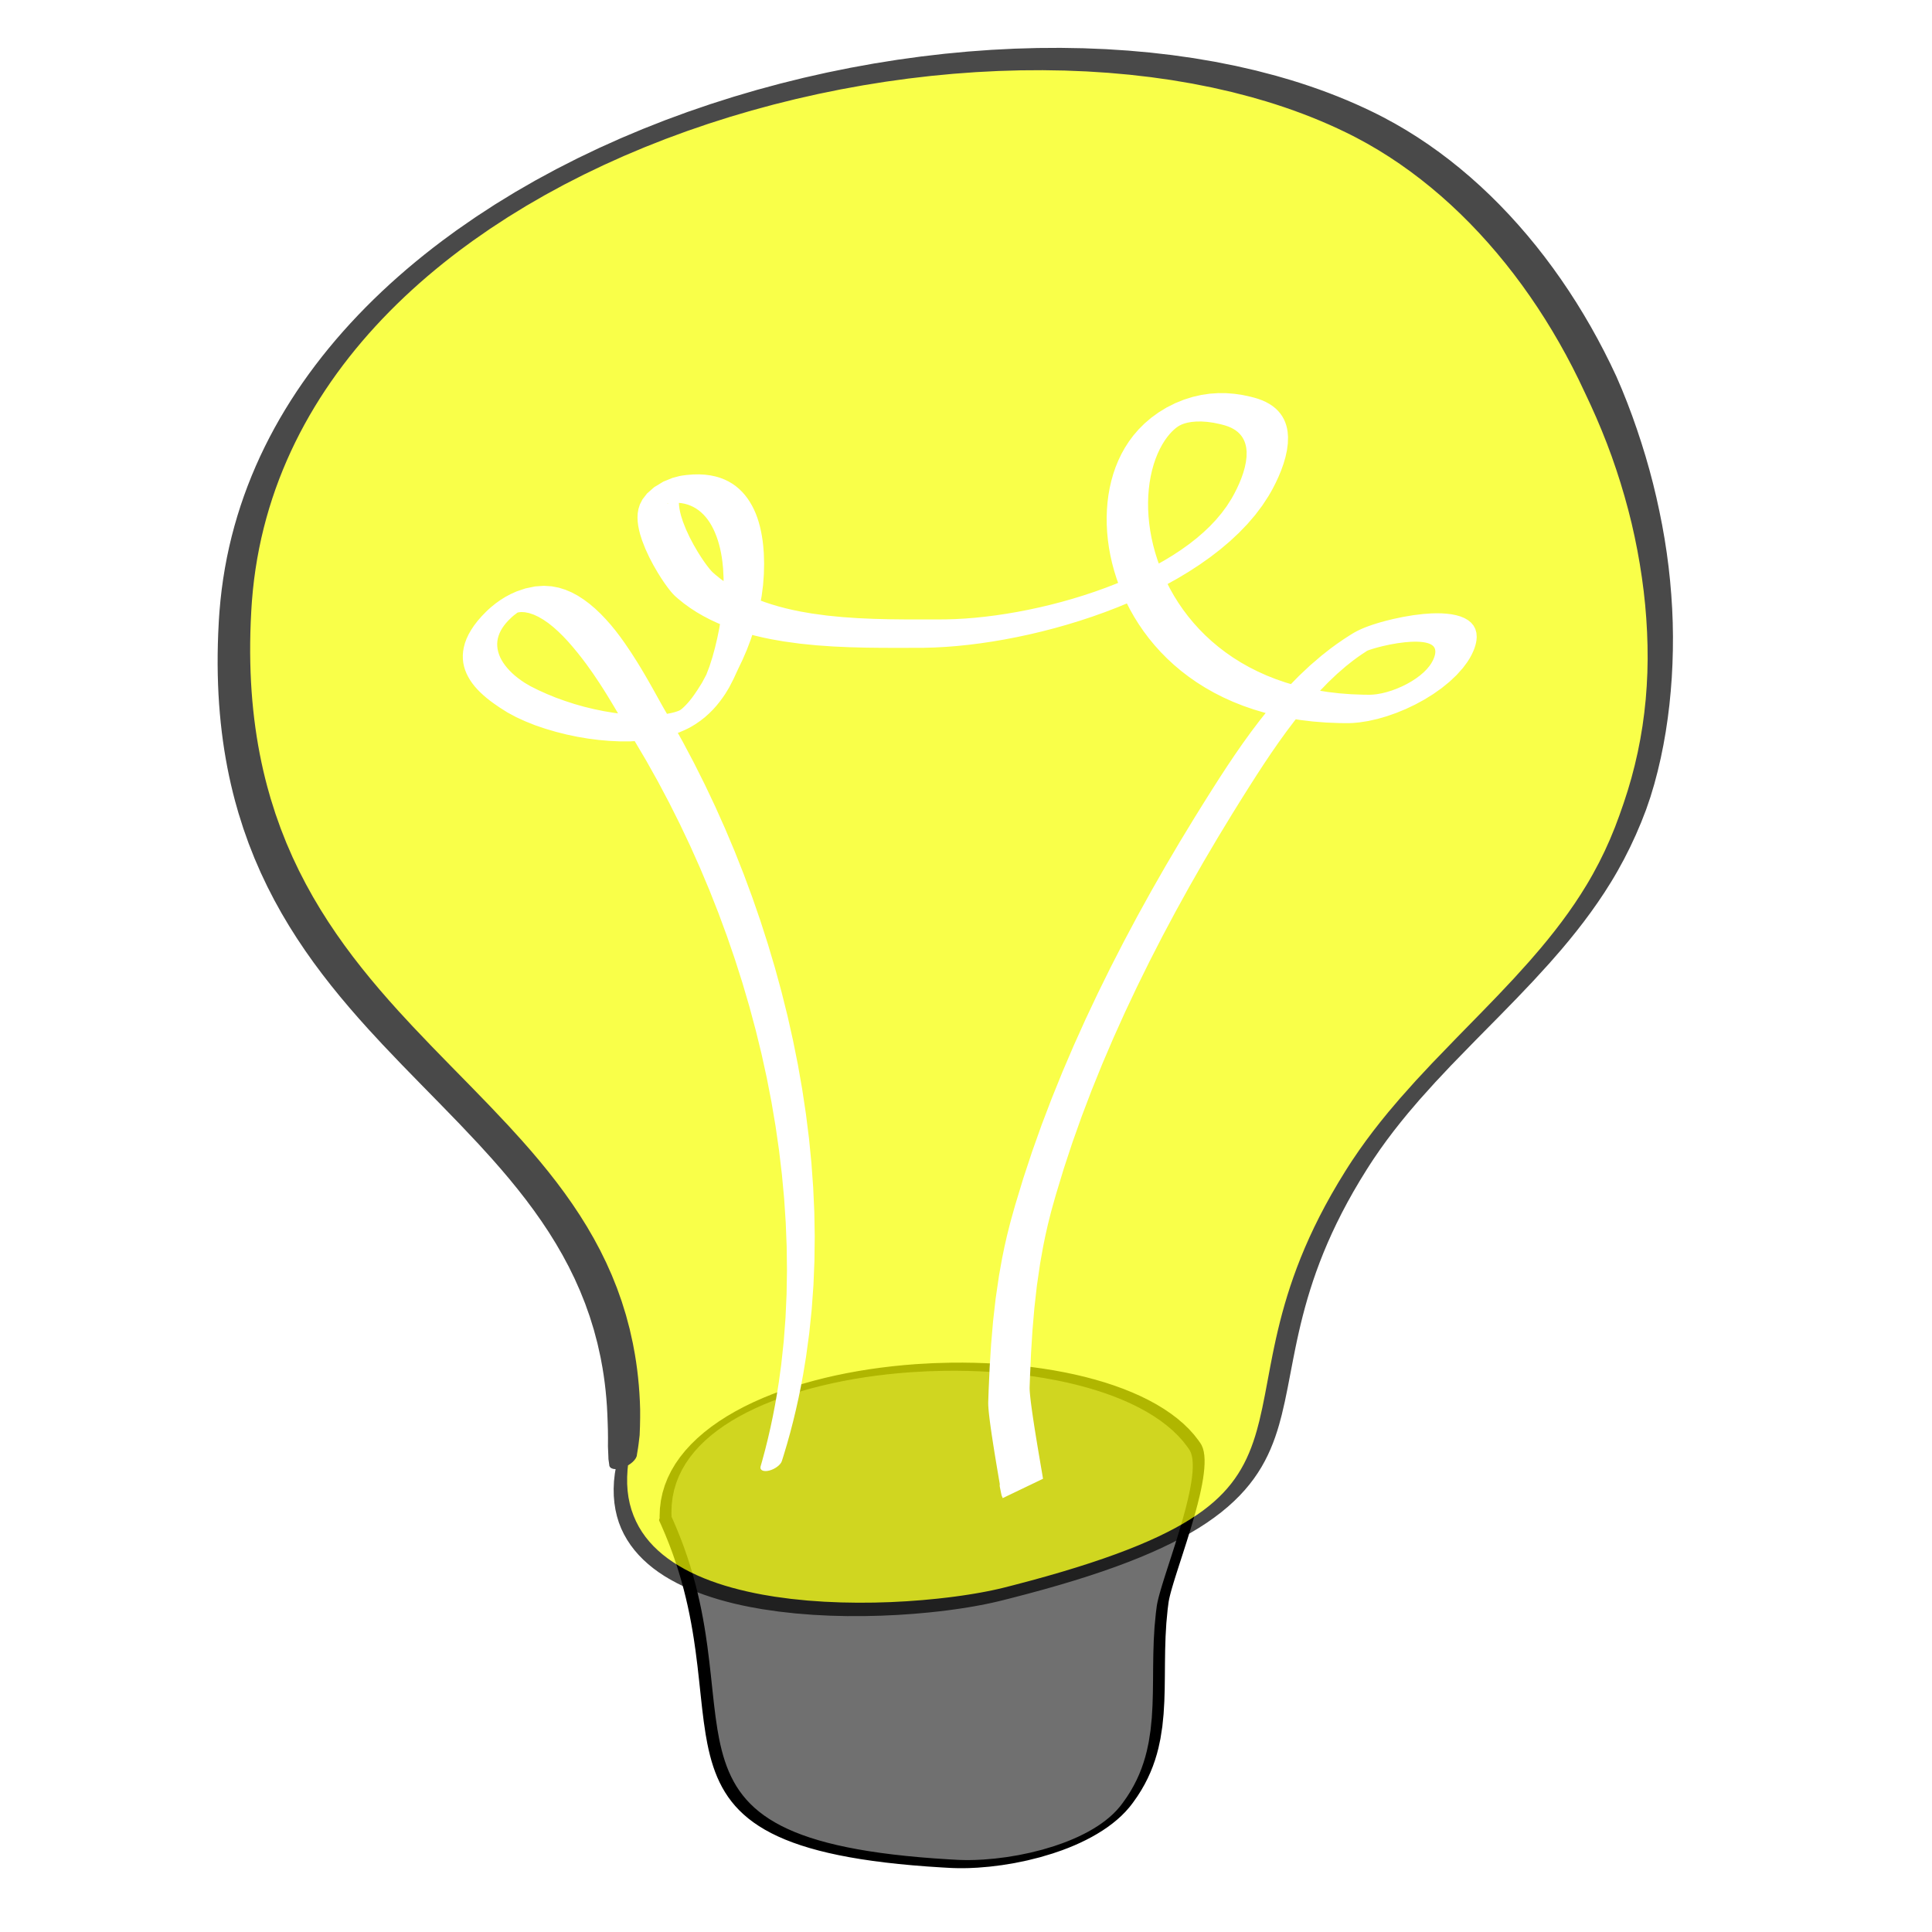 <?xml version="1.0" encoding="UTF-8"?>
<!DOCTYPE svg PUBLIC "-//W3C//DTD SVG 1.1//EN" "http://www.w3.org/Graphics/SVG/1.1/DTD/svg11.dtd">
<svg version="1.1" xmlns="http://www.w3.org/2000/svg" xmlns:xlink="http://www.w3.org/1999/xlink" x="0" y="0" width="300" height="300" viewBox="0, 0, 300, 300">
  <g id="Background">
    <rect x="0" y="0" width="300" height="300" fill="#FFFFFF"/>
  </g>
  <g id="sleeve">
    <g id="sle">
      <path d="M103.262,235.699 C117.898,267.587 95.728,286.626 148.043,289.418 C156.337,289.861 169.695,286.984 174.855,280.296 C182.178,270.805 178.904,260.716 180.534,249.129 C181.135,244.859 188.149,228.547 185.562,224.634 C172.433,204.783 102.169,208.899 103.355,235.784 z" fill="#535353" fill-opacity="0.83"/>
      <path d="M102.366,236.143 L102.702,236.888 L103.334,238.36 L103.915,239.811 L104.449,241.243 L104.938,242.657 L105.384,244.051 L105.791,245.426 L106.161,246.782 L106.496,248.119 L106.799,249.436 L107.072,250.734 L107.318,252.013 L107.54,253.272 L107.74,254.511 L108.004,256.335 L108.304,258.697 L108.56,260.98 L108.796,263.184 L109.029,265.309 L109.282,267.354 L109.574,269.318 L109.832,270.741 L110.027,271.664 L110.244,272.566 L110.484,273.448 L110.752,274.309 L111.049,275.149 L111.378,275.969 L111.742,276.767 L112.143,277.545 L112.584,278.301 L113.067,279.035 L113.596,279.748 L114.172,280.439 L114.798,281.108 L115.478,281.754 L116.212,282.379 L117.004,282.98 L117.857,283.559 L118.772,284.114 L119.753,284.647 L120.801,285.157 L121.918,285.643 L123.108,286.106 L124.373,286.545 L125.716,286.961 L127.138,287.354 L128.642,287.723 L130.23,288.068 L131.906,288.39 L133.671,288.688 L135.528,288.962 L137.48,289.213 L139.529,289.44 L141.678,289.643 L143.929,289.823 L146.284,289.978 L147.505,290.047 L147.505,290.047 C147.508,290.047 147.51,290.047 147.513,290.047 L147.513,290.047 L147.905,290.066 L148.728,290.088 L149.583,290.091 L150.461,290.074 L151.812,290.01 L153.676,289.853 L155.598,289.614 L157.555,289.292 L159.53,288.884 L161.503,288.39 L163.458,287.808 L164.913,287.308 L165.873,286.943 L166.808,286.557 L167.726,286.148 L168.625,285.713 L169.502,285.254 L170.354,284.768 L171.179,284.257 L171.973,283.72 L172.731,283.157 L173.452,282.569 L174.13,281.956 L174.761,281.319 L175.342,280.66 L175.624,280.309 L175.624,280.309 C175.63,280.301 175.636,280.294 175.642,280.286 L175.642,280.286 L175.977,279.841 L176.622,278.921 L177.213,277.99 L177.745,277.057 L178.222,276.123 L178.647,275.187 L179.022,274.249 L179.352,273.309 L179.639,272.366 L179.887,271.421 L180.19,270 L180.487,268.091 L180.681,266.161 L180.796,264.213 L180.855,262.245 L180.88,260.254 L180.896,258.238 L180.925,256.198 L180.989,254.13 L181.11,252.034 L181.312,249.908 L181.45,248.837 L181.449,248.848 L181.481,248.639 L181.571,248.185 L181.693,247.668 L181.846,247.087 L182.027,246.449 L182.233,245.758 L182.46,245.019 L182.707,244.238 L182.969,243.419 L183.245,242.566 L183.675,241.234 L184.267,239.385 L184.857,237.483 L185.423,235.565 L185.94,233.667 L186.282,232.275 L186.483,231.371 L186.658,230.493 L186.805,229.643 L186.92,228.827 L187.001,228.048 L187.044,227.311 L187.047,226.619 L187.005,225.977 L186.915,225.388 L186.773,224.857 L186.574,224.387 L186.445,224.167 L186.445,224.167 C186.442,224.162 186.439,224.157 186.436,224.153 L186.436,224.153 L186.118,223.692 L185.412,222.785 L184.624,221.91 L183.758,221.072 L182.818,220.27 L181.808,219.504 L180.73,218.774 L179.587,218.079 L178.383,217.421 L177.119,216.798 L175.8,216.21 L174.428,215.658 L173.006,215.142 L171.537,214.66 L170.024,214.214 L168.47,213.803 L166.878,213.427 L165.25,213.086 L163.59,212.78 L161.901,212.509 L160.185,212.273 L158.446,212.072 L156.686,211.905 L154.908,211.774 L153.115,211.677 L151.31,211.615 L149.496,211.587 L147.676,211.595 L144.944,211.67 L142.21,211.824 L140.388,211.971 L138.578,212.152 L136.779,212.368 L134.993,212.618 L133.224,212.904 L131.473,213.225 L129.744,213.58 L128.039,213.972 L126.361,214.398 L124.713,214.861 L123.097,215.36 L121.515,215.895 L119.971,216.466 L118.468,217.075 L117.007,217.722 L115.593,218.406 L114.229,219.129 L112.917,219.891 L111.663,220.691 L110.471,221.529 L109.345,222.405 L108.289,223.318 L107.31,224.267 L106.41,225.25 L105.595,226.265 L104.866,227.312 L104.228,228.39 L103.683,229.498 L103.233,230.635 L102.879,231.802 L102.625,232.998 L102.472,234.224 L102.422,235.479 L102.436,236.125 L104.19,235.257 L104.097,235.173 L104.097,235.173 C103.886,234.981 103.341,235.061 102.879,235.352 C102.418,235.643 102.215,236.034 102.427,236.225 L102.52,236.31 L102.52,236.31 C102.671,236.447 103.004,236.449 103.367,236.313 C103.874,236.125 104.28,235.735 104.273,235.442 L104.273,235.442 L104.258,234.836 L104.303,233.638 L104.446,232.477 L104.681,231.353 L105.007,230.266 L105.418,229.217 L105.911,228.206 L106.483,227.231 L107.13,226.294 L107.848,225.391 L108.636,224.524 L109.492,223.689 L110.413,222.886 L111.4,222.113 L112.449,221.371 L113.562,220.657 L114.735,219.972 L115.967,219.317 L117.255,218.69 L118.598,218.094 L119.993,217.527 L121.435,216.992 L122.923,216.487 L124.453,216.014 L126.022,215.573 L127.626,215.164 L129.263,214.787 L130.929,214.444 L132.62,214.133 L134.335,213.856 L136.069,213.612 L137.819,213.402 L139.583,213.225 L141.352,213.082 L144.025,212.931 L146.709,212.855 L148.493,212.848 L150.272,212.874 L152.043,212.935 L153.803,213.03 L155.549,213.159 L157.277,213.322 L158.986,213.519 L160.671,213.751 L162.331,214.017 L163.961,214.317 L165.559,214.651 L167.122,215.02 L168.647,215.423 L170.131,215.86 L171.572,216.332 L172.965,216.837 L174.309,217.377 L175.6,217.951 L176.835,218.56 L178.011,219.202 L179.127,219.879 L180.177,220.589 L181.161,221.334 L182.075,222.113 L182.915,222.925 L183.68,223.771 L184.369,224.655 L184.687,225.116 L184.678,225.102 L184.778,225.266 L184.955,225.67 L185.085,226.145 L185.169,226.685 L185.21,227.286 L185.209,227.942 L185.168,228.649 L185.09,229.401 L184.978,230.194 L184.835,231.023 L184.664,231.884 L184.467,232.77 L184.131,234.14 L183.619,236.02 L183.057,237.925 L182.47,239.818 L181.879,241.665 L181.448,242.997 L181.172,243.852 L180.908,244.675 L180.66,245.463 L180.43,246.21 L180.221,246.913 L180.035,247.568 L179.877,248.17 L179.748,248.718 L179.653,249.201 L179.62,249.41 L179.62,249.41 C179.62,249.413 179.619,249.417 179.619,249.42 L179.619,249.42 L179.479,250.514 L179.274,252.665 L179.152,254.779 L179.088,256.857 L179.059,258.902 L179.044,260.914 L179.018,262.894 L178.96,264.844 L178.848,266.764 L178.658,268.654 L178.37,270.52 L178.075,271.902 L177.837,272.813 L177.563,273.716 L177.25,274.613 L176.895,275.503 L176.496,276.385 L176.051,277.261 L175.557,278.131 L175.011,278.994 L174.405,279.86 L174.069,280.306 L174.087,280.283 L173.873,280.553 L173.393,281.103 L172.875,281.632 L172.319,282.14 L171.726,282.628 L171.098,283.098 L170.435,283.551 L169.739,283.985 L169.011,284.402 L168.253,284.802 L167.466,285.184 L166.654,285.548 L165.818,285.894 L164.973,286.217 L163.663,286.671 L161.853,287.213 L160.008,287.678 L158.149,288.064 L156.297,288.371 L154.472,288.6 L152.69,288.751 L151.396,288.813 L150.563,288.83 L149.754,288.828 L148.965,288.807 L148.572,288.788 L148.581,288.789 L147.376,288.721 L145.043,288.567 L142.815,288.39 L140.691,288.189 L138.667,287.965 L136.741,287.718 L134.911,287.448 L133.175,287.155 L131.528,286.839 L129.97,286.501 L128.497,286.14 L127.106,285.757 L125.795,285.351 L124.562,284.923 L123.403,284.473 L122.316,284.001 L121.299,283.507 L120.348,282.991 L119.461,282.454 L118.635,281.895 L117.868,281.313 L117.158,280.711 L116.5,280.086 L115.893,279.439 L115.335,278.771 L114.822,278.081 L114.352,277.369 L113.924,276.634 L113.533,275.878 L113.178,275.1 L112.856,274.3 L112.565,273.478 L112.303,272.633 L112.066,271.767 L111.852,270.879 L111.66,269.97 L111.405,268.565 L111.115,266.613 L110.863,264.576 L110.629,262.453 L110.394,260.246 L110.136,257.955 L109.836,255.583 L109.57,253.751 L109.369,252.504 L109.145,251.236 L108.897,249.949 L108.622,248.642 L108.317,247.314 L107.979,245.968 L107.606,244.601 L107.196,243.216 L106.746,241.811 L106.253,240.386 L105.715,238.943 L105.129,237.48 L104.494,236 L104.158,235.255 C104.158,235.255 104.158,235.255 104.158,235.255 C104.046,235.008 103.554,235.006 103.059,235.251 C102.565,235.496 102.254,235.896 102.366,236.143 L102.366,236.143" fill="#000000"/>
    </g>
  </g>
  <g id="bulb" opacity="0.815">
    <g id="bu" opacity="0.874">
      <path d="M96.751,226.65 C91.398,253.479 139.316,251.635 155.691,247.532 C215.43,232.56 186.211,219.449 211.135,180.835 C221.758,164.377 238.926,153.112 248.75,136.371 C270.931,98.569 249.998,38.478 211.787,19.325 C156.066,-8.604 41.207,22.47 36.542,94.958 C31.927,166.664 100.262,167.685 96.769,225.735 z" fill="#F7FF00"/>
      <path d="M95.831,226.923 L95.693,227.553 L95.475,228.798 L95.34,230.007 L95.289,231.172 L95.311,232.298 L95.405,233.385 L95.569,234.433 L95.8,235.442 L96.096,236.414 L96.461,237.347 L96.89,238.241 L97.378,239.099 L97.923,239.921 L98.523,240.708 L99.176,241.46 L99.88,242.179 L100.633,242.864 L101.432,243.517 L102.277,244.137 L103.166,244.725 L104.097,245.28 L105.068,245.806 L106.074,246.302 L107.115,246.768 L108.189,247.207 L109.294,247.618 L110.427,248.001 L111.587,248.359 L112.772,248.69 L113.979,248.996 L115.21,249.276 L116.459,249.532 L118.359,249.871 L120.942,250.246 L123.57,250.537 L126.223,250.748 L128.886,250.884 L131.545,250.948 L134.182,250.946 L136.783,250.885 L139.333,250.768 L141.815,250.6 L144.216,250.386 L145.961,250.197 L147.094,250.058 L148.192,249.911 L149.26,249.755 L150.296,249.592 L151.299,249.421 L152.267,249.243 L153.198,249.059 L154.091,248.869 L154.945,248.672 L155.37,248.569 L155.37,248.569 C155.377,248.567 155.384,248.566 155.39,248.564 L155.39,248.564 L156.773,248.217 L159.465,247.518 L162.043,246.817 L164.502,246.116 L166.847,245.414 L169.081,244.709 L171.208,243.999 L173.232,243.285 L175.155,242.566 L176.983,241.84 L178.719,241.106 L180.365,240.363 L181.926,239.61 L183.404,238.845 L184.802,238.068 L186.123,237.277 L187.367,236.473 L188.535,235.654 L189.629,234.823 L190.65,233.978 L191.598,233.121 L192.475,232.255 L193.283,231.379 L194.024,230.495 L194.702,229.603 L195.32,228.705 L195.883,227.799 L196.394,226.885 L196.859,225.963 L197.281,225.032 L197.665,224.09 L198.016,223.137 L198.336,222.172 L198.63,221.193 L199.028,219.703 L199.503,217.656 L199.94,215.534 L200.364,213.335 L200.803,211.054 L201.157,209.285 L201.41,208.079 L201.683,206.847 L201.977,205.59 L202.296,204.309 L202.643,203 L203.021,201.666 L203.434,200.304 L203.884,198.913 L204.375,197.494 L204.911,196.045 L205.493,194.567 L206.126,193.058 L206.813,191.517 L207.557,189.944 L208.361,188.339 L209.229,186.7 L210.163,185.027 L211.167,183.319 L212.245,181.575 L212.808,180.697 L212.797,180.714 L213.301,179.947 L214.319,178.461 L215.365,177.012 L216.442,175.587 L217.549,174.184 L218.682,172.801 L220.435,170.752 L222.845,168.074 L225.317,165.443 L229.126,161.531 L232.978,157.626 L235.546,154.991 L238.089,152.316 L240.586,149.584 L242.419,147.482 L243.618,146.051 L244.785,144.606 L245.924,143.136 L247.033,141.641 L248.109,140.118 L249.149,138.567 L250.148,136.985 L250.639,136.171 L250.639,136.171 C250.643,136.163 250.648,136.155 250.653,136.147 L250.653,136.147 L251.17,135.257 L252.179,133.414 L253.129,131.532 L254.016,129.622 L254.841,127.687 L255.603,125.728 L256.279,123.752 L256.876,121.76 L257.406,119.75 L257.88,117.722 L258.295,115.677 L258.657,113.616 L258.965,111.539 L259.225,109.447 L259.43,107.343 L259.591,105.225 L259.7,103.097 L259.761,100.958 L259.776,98.811 L259.74,96.657 L259.653,94.499 L259.514,92.338 L259.33,90.174 L259.096,88.01 L258.812,85.847 L258.48,83.688 L258.099,81.532 L257.67,79.383 L257.202,77.237 L256.688,75.1 L256.128,72.973 L255.522,70.857 L254.872,68.753 L254.182,66.662 L253.452,64.585 L252.678,62.525 L251.861,60.484 L250.996,58.466 L250.057,56.485 L249.077,54.528 L248.057,52.595 L246.998,50.688 L245.899,48.809 L244.763,46.958 L243.588,45.138 L242.376,43.349 L241.128,41.594 L239.843,39.873 L238.523,38.188 L237.168,36.541 L235.778,34.933 L234.354,33.365 L232.897,31.838 L231.407,30.355 L229.884,28.916 L228.33,27.524 L226.744,26.179 L225.128,24.882 L223.481,23.637 L221.804,22.443 L220.097,21.302 L218.362,20.216 L216.597,19.186 L214.805,18.214 L213.891,17.746 L213.891,17.746 C213.886,17.744 213.882,17.742 213.878,17.74 L213.878,17.74 L213.223,17.415 L211.881,16.775 L210.514,16.155 L209.126,15.556 L207.717,14.979 L206.289,14.424 L204.841,13.891 L203.375,13.379 L201.89,12.888 L200.387,12.419 L198.106,11.757 L195.005,10.948 L191.836,10.223 L188.608,9.583 L185.325,9.026 L181.991,8.553 L178.609,8.164 L175.184,7.857 L171.719,7.633 L168.218,7.492 L164.684,7.432 L161.123,7.454 L157.536,7.557 L153.928,7.741 L150.304,8.005 L146.665,8.35 L143.017,8.775 L139.363,9.279 L135.706,9.863 L132.051,10.526 L128.401,11.268 L124.759,12.088 L121.13,12.988 L117.518,13.965 L113.926,15.021 L110.357,16.155 L106.816,17.366 L103.307,18.656 L99.834,20.023 L96.4,21.467 L93.011,22.988 L89.669,24.587 L86.38,26.262 L83.148,28.012 L79.978,29.839 L76.874,31.741 L73.842,33.717 L70.885,35.767 L68.706,37.363 L67.275,38.453 L65.88,39.551 L64.508,40.666 L63.159,41.798 L61.834,42.948 L60.533,44.115 L59.256,45.3 L58.005,46.501 L56.78,47.719 L55.581,48.954 L54.409,50.205 L53.264,51.473 L52.148,52.757 L51.06,54.056 L50,55.373 L48.971,56.705 L47.97,58.053 L47.001,59.416 L46.062,60.795 L45.155,62.19 L44.279,63.6 L43.435,65.026 L42.624,66.466 L41.846,67.922 L41.101,69.393 L40.39,70.879 L39.714,72.38 L39.072,73.897 L38.465,75.428 L37.894,76.974 L37.359,78.534 L36.86,80.11 L36.398,81.701 L35.973,83.305 L35.586,84.925 L35.237,86.56 L34.927,88.209 L34.656,89.872 L34.424,91.55 L34.232,93.243 L34.08,94.95 L34.019,95.814 L34.019,95.814 C34.018,95.818 34.018,95.821 34.018,95.824 L34.018,95.824 L33.967,96.661 L33.885,98.326 L33.829,99.969 L33.799,101.587 L33.794,103.181 L33.814,104.75 L33.859,106.295 L33.928,107.817 L34.021,109.316 L34.138,110.792 L34.277,112.245 L34.439,113.676 L34.623,115.085 L34.829,116.473 L35.057,117.84 L35.305,119.186 L35.573,120.512 L35.862,121.818 L36.17,123.104 L36.498,124.371 L37.024,126.233 L37.789,128.652 L38.623,131.004 L39.524,133.288 L40.488,135.507 L41.511,137.664 L42.589,139.762 L43.72,141.804 L44.9,143.792 L46.126,145.73 L47.394,147.62 L48.7,149.466 L50.042,151.27 L51.416,153.035 L52.819,154.764 L54.246,156.46 L55.695,158.126 L57.163,159.765 L59.39,162.177 L62.394,165.327 L65.412,168.423 L68.415,171.486 L71.378,174.54 L74.274,177.608 L76.384,179.931 L77.755,181.494 L79.097,183.076 L80.403,184.678 L81.672,186.301 L82.899,187.95 L84.082,189.627 L85.218,191.335 L86.302,193.077 L87.333,194.856 L88.307,196.675 L89.22,198.536 L90.069,200.443 L90.853,202.399 L91.566,204.406 L92.206,206.468 L92.77,208.587 L93.255,210.767 L93.563,212.439 L93.742,213.573 L93.901,214.728 L94.037,215.9 L94.15,217.09 L94.241,218.297 L94.308,219.523 L94.354,220.767 L94.394,222.023 L94.41,223.298 L94.401,224.594 L94.456,225.879 L94.479,226.524 L94.479,226.524 C94.479,226.534 94.478,226.544 94.478,226.554 L94.478,226.554 L94.599,227.419 L94.599,227.419 C94.585,228.115 95.537,228.336 96.725,227.912 C97.914,227.488 98.888,226.579 98.902,225.882 L99.06,224.917 L99.059,224.946 L99.158,224.236 L99.324,222.841 L99.375,221.498 L99.401,220.175 L99.401,218.871 L99.358,217.593 L99.288,216.335 L99.195,215.096 L99.078,213.876 L98.938,212.672 L98.775,211.487 L98.589,210.316 L98.27,208.592 L97.772,206.355 L97.192,204.182 L96.535,202.068 L95.803,200.011 L95,198.008 L94.129,196.057 L93.195,194.154 L92.199,192.296 L91.147,190.481 L90.041,188.706 L88.884,186.967 L87.681,185.262 L86.434,183.587 L85.147,181.941 L83.824,180.319 L82.467,178.719 L81.079,177.137 L78.95,174.794 L76.04,171.712 L73.072,168.652 L70.071,165.592 L67.065,162.508 L64.078,159.375 L61.865,156.979 L60.411,155.355 L58.976,153.706 L57.565,152.03 L56.18,150.323 L54.824,148.582 L53.501,146.804 L52.214,144.986 L50.966,143.126 L49.76,141.221 L48.599,139.267 L47.488,137.261 L46.428,135.202 L45.423,133.085 L44.477,130.907 L43.593,128.667 L42.773,126.36 L42.02,123.981 L41.503,122.149 L41.181,120.907 L40.878,119.645 L40.595,118.364 L40.331,117.063 L40.087,115.743 L39.864,114.401 L39.662,113.039 L39.481,111.656 L39.321,110.251 L39.184,108.824 L39.07,107.375 L38.978,105.903 L38.91,104.408 L38.866,102.89 L38.845,101.348 L38.85,99.782 L38.879,98.191 L38.934,96.575 L39.016,94.93 L39.066,94.092 L39.066,94.102 L39.124,93.271 L39.271,91.611 L39.457,89.966 L39.682,88.338 L39.944,86.726 L40.244,85.13 L40.58,83.55 L40.953,81.987 L41.362,80.44 L41.805,78.91 L42.284,77.396 L42.796,75.898 L43.343,74.417 L43.922,72.953 L44.534,71.506 L45.177,70.076 L45.852,68.662 L46.558,67.265 L47.295,65.886 L48.061,64.523 L48.856,63.178 L49.68,61.849 L50.532,60.537 L51.412,59.243 L52.319,57.966 L53.253,56.706 L54.213,55.462 L55.198,54.236 L56.208,53.027 L57.243,51.835 L58.303,50.66 L59.386,49.502 L60.492,48.362 L61.621,47.237 L62.773,46.13 L63.946,45.04 L65.141,43.967 L66.357,42.91 L67.595,41.87 L68.852,40.846 L70.129,39.84 L71.412,38.86 L73.377,37.417 L76.085,35.535 L78.864,33.719 L81.713,31.969 L84.628,30.284 L87.607,28.666 L90.646,27.115 L93.743,25.631 L96.893,24.213 L100.093,22.864 L103.34,21.583 L106.63,20.372 L109.959,19.23 L113.323,18.159 L116.719,17.159 L120.143,16.23 L123.59,15.374 L127.057,14.591 L130.539,13.881 L134.033,13.246 L137.535,12.685 L141.04,12.2 L144.545,11.79 L148.045,11.457 L151.536,11.201 L155.015,11.022 L158.477,10.921 L161.919,10.899 L165.336,10.955 L168.724,11.091 L172.08,11.306 L175.399,11.602 L178.678,11.978 L181.912,12.435 L185.098,12.974 L188.232,13.595 L191.309,14.297 L194.331,15.085 L196.558,15.73 L198.018,16.185 L199.46,16.661 L200.885,17.159 L202.292,17.677 L203.68,18.216 L205.049,18.776 L206.398,19.357 L207.727,19.96 L209.04,20.586 L209.697,20.911 L209.684,20.905 L210.554,21.349 L212.293,22.291 L214.007,23.291 L215.696,24.347 L217.36,25.458 L218.998,26.623 L220.608,27.84 L222.19,29.108 L223.744,30.425 L225.268,31.79 L226.763,33.202 L228.227,34.658 L229.659,36.158 L231.059,37.7 L232.427,39.282 L233.762,40.904 L235.063,42.563 L236.329,44.258 L237.56,45.989 L238.755,47.752 L239.914,49.547 L241.035,51.372 L242.119,53.227 L243.165,55.108 L244.172,57.016 L245.139,58.948 L246.067,60.903 L246.986,62.863 L247.871,64.841 L248.714,66.838 L249.514,68.852 L250.27,70.883 L250.976,72.931 L251.639,74.993 L252.256,77.066 L252.828,79.149 L253.353,81.241 L253.824,83.343 L254.248,85.451 L254.624,87.564 L254.952,89.679 L255.231,91.795 L255.46,93.911 L255.633,96.027 L255.756,98.14 L255.827,100.248 L255.845,102.351 L255.803,104.448 L255.701,106.538 L255.544,108.617 L255.323,110.687 L255.045,112.744 L254.704,114.786 L254.305,116.812 L253.844,118.819 L253.327,120.806 L252.751,122.769 L252.123,124.707 L251.456,126.615 L250.755,128.49 L249.996,130.337 L249.177,132.154 L248.298,133.94 L247.353,135.705 L246.846,136.595 L246.86,136.571 L246.419,137.319 L245.494,138.813 L244.53,140.28 L243.529,141.722 L242.493,143.14 L241.423,144.538 L240.324,145.917 L239.203,147.272 L237.469,149.284 L235.07,151.939 L232.598,154.565 L230.071,157.178 L226.22,161.114 L222.375,165.097 L219.84,167.813 L217.366,170.584 L215.561,172.709 L214.384,174.157 L213.233,175.628 L212.111,177.124 L211.022,178.647 L209.974,180.188 L209.473,180.956 L209.473,180.956 C209.469,180.962 209.466,180.968 209.462,180.973 L209.462,180.973 L208.876,181.896 L207.772,183.699 L206.744,185.464 L205.788,187.192 L204.9,188.884 L204.079,190.541 L203.32,192.162 L202.619,193.75 L201.975,195.303 L201.383,196.823 L200.84,198.31 L200.343,199.765 L199.888,201.188 L199.473,202.58 L199.093,203.943 L198.745,205.275 L198.427,206.578 L198.134,207.852 L197.864,209.099 L197.612,210.319 L197.264,212.096 L196.836,214.374 L196.425,216.551 L196.006,218.631 L195.553,220.622 L195.176,222.06 L194.903,222.987 L194.608,223.892 L194.289,224.776 L193.943,225.638 L193.568,226.479 L193.162,227.299 L192.721,228.098 L192.245,228.878 L191.731,229.638 L191.176,230.38 L190.578,231.105 L189.934,231.816 L189.238,232.515 L188.488,233.204 L187.677,233.885 L186.801,234.562 L185.852,235.235 L184.827,235.908 L183.719,236.58 L182.523,237.252 L181.235,237.926 L179.851,238.602 L178.367,239.278 L176.78,239.956 L175.087,240.635 L173.286,241.316 L171.372,241.998 L169.344,242.682 L167.199,243.369 L164.933,244.059 L162.544,244.751 L160.029,245.445 L157.378,246.145 L155.993,246.499 L156.013,246.494 L155.658,246.582 L154.887,246.763 L154.069,246.942 L153.205,247.117 L152.299,247.288 L151.353,247.454 L150.369,247.613 L149.351,247.767 L148.299,247.912 L147.222,248.05 L145.55,248.24 L143.223,248.462 L140.81,248.641 L138.327,248.772 L135.79,248.849 L133.216,248.868 L130.619,248.825 L128.013,248.715 L125.416,248.534 L122.844,248.275 L120.307,247.934 L118.439,247.621 L117.218,247.384 L116.016,247.124 L114.832,246.843 L113.67,246.537 L112.534,246.207 L111.423,245.85 L110.342,245.468 L109.29,245.059 L108.271,244.623 L107.285,244.159 L106.336,243.667 L105.425,243.145 L104.552,242.595 L103.718,242.017 L102.927,241.407 L102.182,240.767 L101.483,240.094 L100.834,239.389 L100.235,238.65 L99.689,237.878 L99.197,237.072 L98.761,236.23 L98.381,235.355 L98.055,234.445 L97.791,233.498 L97.59,232.512 L97.454,231.489 L97.385,230.426 L97.385,229.323 L97.448,228.181 L97.577,226.995 L97.671,226.378 C97.671,226.378 97.671,226.378 97.671,226.378 C97.73,226.06 97.365,225.926 96.857,226.076 C96.349,226.227 95.89,226.606 95.831,226.923 L95.831,226.923" fill="#000000"/>
    </g>
  </g>
  <g id="filament">
    <path d="M121.411,226.86 L121.683,225.993 L122.208,224.237 L122.703,222.465 L123.165,220.682 L123.596,218.889 L123.997,217.085 L124.368,215.272 L124.708,213.449 L125.16,210.703 L125.66,207.011 L126.043,203.289 L126.312,199.542 L126.465,195.776 L126.51,191.992 L126.445,188.195 L126.271,184.39 L125.996,180.579 L125.619,176.766 L125.141,172.956 L124.568,169.151 L123.902,165.355 L123.144,161.571 L122.298,157.803 L121.364,154.055 L120.347,150.33 L119.248,146.633 L118.07,142.966 L116.814,139.334 L115.482,135.739 L114.077,132.187 L112.6,128.681 L111.055,125.224 L109.442,121.82 L107.764,118.473 L106.023,115.187 L104.221,111.965 L103.295,110.376 L103.295,110.376 C103.294,110.375 103.294,110.375 103.294,110.375 L103.294,110.375 L103.144,110.117 L102.819,109.547 L102.457,108.899 L102.057,108.179 L101.622,107.396 L101.153,106.559 L100.651,105.676 L100.118,104.756 L99.554,103.806 L98.961,102.835 L98.022,101.36 L97.022,99.88 L96.32,98.901 L95.594,97.946 L94.838,97.021 L94.051,96.135 L93.241,95.291 L92.407,94.499 L91.542,93.768 L90.653,93.102 L89.739,92.509 L88.79,91.998 L87.802,91.577 L86.766,91.253 L85.659,91.041 L84.449,90.964 L83.096,91.058 L81.569,91.376 L80.227,91.831 L79.28,92.254 L78.452,92.701 L77.665,93.195 L76.925,93.727 L76.238,94.287 L75.864,94.619 L75.864,94.619 C75.834,94.646 75.804,94.673 75.775,94.699 L75.775,94.699 L75.48,94.984 L74.814,95.667 L74.184,96.387 L73.632,97.103 L73.161,97.809 L72.764,98.504 L72.444,99.185 L72.199,99.851 L72.026,100.499 L71.914,101.131 L71.866,101.746 L71.874,102.345 L71.939,102.928 L72.057,103.494 L72.226,104.046 L72.442,104.582 L72.702,105.105 L73.003,105.615 L73.345,106.111 L73.725,106.595 L74.142,107.065 L74.594,107.524 L75.079,107.97 L75.59,108.407 L76.128,108.833 L76.695,109.248 L77.571,109.854 L78.808,110.637 L80.156,111.361 L81.599,112.019 L83.108,112.623 L84.683,113.156 L86.299,113.632 L87.944,114.048 L89.612,114.398 L91.287,114.683 L92.963,114.899 L94.627,115.046 L96.272,115.121 L97.896,115.116 L99.492,115.029 L100.702,114.903 L101.521,114.784 L102.309,114.641 L103.097,114.467 L103.89,114.259 L104.69,114.01 L105.499,113.712 L106.316,113.362 L106.814,113.122 L106.814,113.122 C106.882,113.089 106.949,113.055 107.015,113.019 L107.015,113.019 L107.24,112.897 L107.99,112.448 L108.773,111.907 L109.482,111.346 L110.123,110.771 L110.708,110.187 L111.242,109.591 L111.735,108.983 L112.196,108.362 L112.63,107.727 L113.216,106.763 L113.909,105.414 L114.568,103.985 L115.291,102.475 L115.971,100.902 L116.585,99.281 L117.123,97.624 L117.574,95.943 L117.958,94.244 L118.27,92.538 L118.489,90.842 L118.611,89.168 L118.65,87.52 L118.604,85.911 L118.51,84.727 L118.418,83.953 L118.303,83.201 L118.163,82.466 L117.999,81.75 L117.808,81.052 L117.592,80.376 L117.345,79.724 L117.068,79.096 L116.761,78.494 L116.425,77.919 L116.058,77.37 L115.659,76.852 L115.226,76.365 L114.758,75.91 L114.253,75.489 L113.708,75.105 L113.121,74.759 L112.491,74.454 L111.813,74.193 L111.085,73.98 L110.304,73.817 L109.468,73.708 L108.577,73.659 L107.629,73.673 L106.627,73.754 L106.038,73.83 L106.038,73.83 C105.966,73.839 105.893,73.851 105.82,73.864 L105.82,73.864 L105.52,73.919 L104.434,74.205 L103.014,74.781 L101.586,75.646 L100.47,76.631 L99.764,77.543 L99.357,78.339 L99.132,79.053 L99.021,79.722 L98.991,80.37 L99.022,81.012 L99.104,81.654 L99.231,82.3 L99.396,82.951 L99.705,83.923 L100.215,85.227 L100.811,86.518 L101.462,87.761 L102.139,88.929 L102.649,89.743 L102.984,90.248 L103.307,90.715 L103.618,91.144 L103.914,91.533 L104.192,91.877 L104.45,92.176 L104.69,92.428 L104.817,92.55 L104.817,92.55 C104.825,92.559 104.834,92.567 104.843,92.574 L104.843,92.574 L105.269,92.949 L106.183,93.691 L107.149,94.392 L108.152,95.044 L109.192,95.65 L110.266,96.21 L111.371,96.726 L112.504,97.201 L113.664,97.635 L114.849,98.031 L116.054,98.39 L117.279,98.715 L118.52,99.005 L119.777,99.265 L121.669,99.596 L124.226,99.947 L126.813,100.207 L129.396,100.387 L131.959,100.502 L134.481,100.566 L136.947,100.594 L139.337,100.599 L141.632,100.595 L142.737,100.593 L142.737,100.593 C142.744,100.593 142.752,100.593 142.76,100.593 L142.76,100.593 L143.514,100.588 L145.141,100.542 L146.844,100.45 L148.595,100.312 L150.386,100.127 L152.216,99.897 L154.078,99.621 L155.968,99.299 L157.882,98.931 L159.815,98.518 L161.762,98.058 L163.719,97.552 L165.681,97 L167.645,96.4 L169.605,95.753 L171.556,95.058 L173.495,94.315 L175.417,93.521 L177.317,92.677 L179.189,91.782 L181.029,90.834 L182.83,89.833 L184.585,88.779 L186.289,87.671 L187.931,86.509 L189.504,85.295 L190.998,84.03 L192.403,82.716 L193.71,81.358 L194.911,79.958 L195.997,78.519 L196.961,77.046 L197.421,76.256 L197.421,76.256 C197.433,76.236 197.444,76.216 197.454,76.196 L197.454,76.196 L197.662,75.813 L198.103,74.947 L198.538,74.009 L198.943,73.029 L199.304,72.015 L199.607,70.979 L199.835,69.931 L199.972,68.883 L200.002,67.845 L199.943,67.065 L199.857,66.549 L199.735,66.058 L199.573,65.58 L199.369,65.115 L199.121,64.667 L198.825,64.236 L198.48,63.825 L198.083,63.435 L197.633,63.071 L197.127,62.733 L196.565,62.424 L195.944,62.146 L195.264,61.901 L194.873,61.782 L194.873,61.782 C194.854,61.776 194.835,61.771 194.815,61.766 L194.815,61.766 L194.223,61.61 L192.97,61.341 L191.7,61.152 L190.434,61.052 L189.163,61.043 L187.877,61.129 L186.566,61.319 L185.228,61.623 L183.866,62.048 L182.501,62.6 L181.169,63.269 L179.909,64.037 L178.755,64.875 L177.721,65.76 L176.807,66.673 L176.002,67.606 L175.295,68.557 L174.672,69.525 L174.124,70.512 L173.644,71.518 L173.226,72.545 L172.867,73.593 L172.564,74.662 L172.315,75.753 L172.119,76.862 L171.976,77.99 L171.884,79.135 L171.843,80.295 L171.855,81.468 L171.918,82.652 L172.032,83.845 L172.199,85.046 L172.418,86.25 L172.69,87.458 L173.015,88.665 L173.393,89.87 L173.826,91.07 L174.313,92.263 L174.854,93.446 L175.451,94.616 L176.105,95.773 L176.814,96.911 L177.581,98.031 L178.405,99.127 L179.288,100.199 L180.229,101.244 L181.23,102.258 L182.291,103.24 L183.413,104.186 L184.596,105.094 L185.841,105.962 L187.15,106.787 L188.522,107.565 L189.959,108.295 L191.461,108.973 L193.029,109.596 L194.665,110.163 L196.368,110.669 L198.14,111.113 L199.981,111.49 L201.893,111.799 L203.876,112.035 L205.93,112.197 L208.056,112.28 L209.177,112.292 L209.177,112.292 C209.201,112.292 209.225,112.292 209.25,112.292 L209.25,112.292 L209.493,112.289 L210.116,112.262 L211.098,112.171 L212.465,111.957 L213.909,111.632 L215.373,111.209 L216.845,110.692 L218.31,110.088 L219.758,109.399 L221.174,108.629 L222.542,107.782 L223.845,106.861 L225.064,105.872 L226.176,104.824 L227.156,103.726 L227.816,102.842 L228.205,102.233 L228.52,101.658 L228.788,101.081 L228.917,100.759 L228.917,100.759 C228.924,100.739 228.932,100.72 228.938,100.701 L228.938,100.701 L228.993,100.544 L229.109,100.168 L229.204,99.781 L229.267,99.409 L229.304,98.902 L229.256,98.269 L229.091,97.673 L228.814,97.146 L228.432,96.688 L227.958,96.3 L227.404,95.98 L226.784,95.725 L226.11,95.529 L225.392,95.387 L224.641,95.293 L223.862,95.242 L223.065,95.229 L222.254,95.25 L221.055,95.334 L219.44,95.529 L217.827,95.802 L216.284,96.129 L215.165,96.406 L214.445,96.603 L213.783,96.799 L213.152,97 L212.55,97.208 L211.968,97.427 L211.39,97.669 L210.775,97.96 L210.289,98.222 L210.289,98.222 C210.218,98.262 210.149,98.303 210.081,98.345 L210.081,98.345 L209.64,98.616 L208.633,99.267 L207.609,99.971 L206.617,100.697 L205.214,101.798 L203.417,103.339 L201.691,104.964 L200.058,106.636 L198.506,108.349 L197.026,110.095 L195.613,111.866 L194.261,113.653 L192.964,115.448 L191.718,117.243 L190.521,119.029 L189.368,120.796 L188.257,122.534 L187.186,124.235 L186.663,125.068 L186.663,125.068 C186.661,125.072 186.659,125.075 186.657,125.079 L186.657,125.079 L185.514,126.919 L183.234,130.669 L180.986,134.481 L178.78,138.341 L176.621,142.248 L174.516,146.196 L172.469,150.182 L170.487,154.202 L168.575,158.251 L166.74,162.326 L164.986,166.422 L163.321,170.535 L161.748,174.661 L160.275,178.797 L158.907,182.937 L157.65,187.078 L157.062,189.158 L157.062,189.158 C157.06,189.165 157.058,189.171 157.056,189.178 L157.056,189.178 L156.822,190.049 L156.377,191.821 L155.972,193.601 L155.607,195.382 L155.129,198.047 L154.608,201.606 L154.203,205.176 L153.898,208.75 L153.674,212.329 L153.514,215.915 L153.452,217.715 L153.452,217.715 C153.452,217.723 153.452,217.731 153.452,217.739 L153.452,217.739 L153.45,217.88 L153.46,218.264 L153.489,218.71 L153.532,219.206 L153.59,219.752 L153.66,220.342 L153.741,220.973 L153.831,221.639 L153.982,222.687 L154.204,224.148 L154.44,225.635 L154.679,227.092 L154.853,228.135 L154.965,228.794 L155.07,229.416 L155.169,229.993 L155.259,230.521 L155.339,230.991 L155.408,231.397 L155.465,231.732 L155.507,231.989 L155.533,232.158 L155.54,232.215 L161.779,229.195 L161.902,229.401 L161.858,229.198 L161.79,228.865 L161.722,228.532 L161.669,228.27 L161.641,228.127 L161.641,228.127 C161.449,227.169 159.863,227.004 158.098,227.758 C156.333,228.512 155.057,229.9 155.249,230.857 L155.278,231.002 L155.331,231.266 L155.4,231.605 L155.471,231.951 L155.524,232.194 L155.7,232.626 L161.954,229.625 L161.939,229.508 L161.91,229.323 L161.867,229.059 L161.81,228.721 L161.741,228.313 L161.66,227.843 L161.57,227.316 L161.472,226.74 L161.367,226.12 L161.256,225.464 L161.083,224.427 L160.845,222.979 L160.611,221.505 L160.391,220.058 L160.243,219.024 L160.154,218.374 L160.075,217.761 L160.008,217.195 L159.954,216.683 L159.913,216.235 L159.888,215.863 L159.879,215.569 L159.881,215.427 L159.88,215.452 L159.941,213.676 L160.099,210.131 L160.319,206.605 L160.617,203.099 L161.011,199.611 L161.519,196.137 L161.983,193.54 L162.335,191.82 L162.725,190.104 L163.156,188.385 L163.391,187.512 L163.385,187.532 L163.956,185.513 L165.188,181.451 L166.529,177.388 L167.974,173.328 L169.517,169.277 L171.152,165.237 L172.874,161.213 L174.677,157.209 L176.555,153.229 L178.503,149.277 L180.515,145.358 L182.585,141.475 L184.707,137.633 L186.877,133.835 L189.088,130.087 L191.338,126.384 L192.483,124.541 L192.477,124.551 L192.991,123.729 L194.042,122.061 L195.122,120.37 L196.233,118.667 L197.375,116.962 L198.55,115.268 L199.757,113.594 L200.996,111.953 L202.266,110.356 L203.565,108.816 L204.89,107.345 L206.237,105.955 L207.598,104.66 L208.999,103.444 L210.069,102.597 L210.762,102.084 L211.453,101.603 L212.191,101.122 L212.635,100.849 L212.427,100.972 L212.156,101.111 L212.079,101.138 L212.17,101.094 L212.381,101.01 L212.682,100.903 L213.054,100.782 L213.483,100.653 L213.932,100.527 L214.689,100.334 L215.817,100.087 L216.986,99.88 L218.178,99.727 L219.048,99.66 L219.578,99.642 L220.077,99.644 L220.542,99.667 L220.967,99.712 L221.35,99.776 L221.688,99.861 L221.982,99.964 L222.233,100.086 L222.443,100.228 L222.613,100.392 L222.745,100.584 L222.836,100.81 L222.879,101.105 L222.87,101.366 L222.845,101.542 L222.803,101.734 L222.735,101.966 L222.679,102.124 L222.701,102.066 L222.658,102.184 L222.53,102.479 L222.382,102.766 L222.241,103.008 L221.993,103.375 L221.564,103.895 L221.067,104.397 L220.503,104.881 L219.876,105.347 L219.194,105.79 L218.464,106.205 L217.7,106.586 L216.912,106.927 L216.117,107.222 L215.326,107.467 L214.554,107.658 L213.771,107.796 L213.201,107.857 L212.822,107.876 L212.576,107.879 L212.649,107.879 L211.711,107.872 L209.816,107.802 L207.978,107.661 L206.197,107.453 L204.472,107.178 L202.804,106.84 L201.192,106.44 L199.636,105.981 L198.136,105.465 L196.693,104.894 L195.305,104.27 L193.973,103.597 L192.697,102.876 L191.477,102.11 L190.313,101.302 L189.204,100.453 L188.15,99.567 L187.152,98.646 L186.208,97.692 L185.32,96.709 L184.485,95.698 L183.705,94.663 L182.98,93.607 L182.307,92.53 L181.688,91.438 L181.122,90.331 L180.608,89.213 L180.147,88.087 L179.738,86.955 L179.38,85.82 L179.072,84.684 L178.816,83.552 L178.609,82.425 L178.452,81.306 L178.344,80.199 L178.284,79.106 L178.271,78.03 L178.306,76.975 L178.386,75.945 L178.511,74.941 L178.679,73.969 L178.889,73.032 L179.139,72.134 L179.425,71.281 L179.746,70.476 L180.095,69.726 L180.466,69.037 L180.852,68.415 L181.242,67.868 L181.623,67.399 L181.981,67.012 L182.305,66.703 L182.593,66.46 L182.861,66.263 L183.138,66.091 L183.466,65.928 L183.879,65.772 L184.395,65.631 L185.019,65.521 L185.746,65.456 L186.566,65.449 L187.468,65.509 L188.443,65.645 L189.51,65.87 L190.105,66.027 L190.047,66.011 L190.268,66.074 L190.734,66.234 L191.157,66.416 L191.54,66.618 L191.884,66.839 L192.193,67.079 L192.467,67.338 L192.708,67.614 L192.917,67.906 L193.095,68.216 L193.244,68.54 L193.364,68.879 L193.456,69.231 L193.521,69.58 L193.574,70.134 L193.562,70.928 L193.463,71.75 L193.288,72.588 L193.048,73.431 L192.755,74.267 L192.421,75.084 L192.06,75.869 L191.676,76.626 L191.468,77.01 L191.501,76.951 L191.198,77.485 L190.482,78.604 L189.687,79.678 L188.818,80.711 L187.877,81.707 L186.866,82.667 L185.786,83.595 L184.638,84.494 L183.422,85.365 L182.142,86.208 L180.798,87.023 L179.395,87.81 L177.935,88.569 L176.424,89.297 L174.866,89.994 L173.267,90.658 L171.633,91.289 L169.969,91.885 L168.282,92.445 L166.577,92.969 L164.86,93.455 L163.137,93.903 L161.414,94.312 L159.698,94.681 L157.994,95.011 L156.308,95.3 L154.646,95.549 L153.013,95.756 L151.416,95.923 L149.862,96.048 L148.354,96.132 L146.874,96.175 L146.117,96.181 L146.14,96.18 L145.03,96.182 L142.76,96.186 L140.431,96.181 L138.057,96.155 L135.653,96.095 L133.236,95.988 L130.82,95.822 L128.42,95.585 L126.037,95.261 L124.275,94.954 L123.127,94.719 L121.995,94.455 L120.88,94.162 L119.785,93.838 L118.712,93.481 L117.662,93.09 L116.636,92.663 L115.637,92.199 L114.667,91.695 L113.726,91.151 L112.818,90.564 L111.943,89.933 L111.094,89.246 L110.667,88.87 L110.694,88.894 L110.634,88.839 L110.453,88.651 L110.235,88.401 L109.988,88.095 L109.717,87.741 L109.428,87.342 L109.124,86.904 L108.812,86.433 L108.332,85.671 L107.69,84.566 L107.076,83.397 L106.519,82.2 L106.047,81.002 L105.766,80.126 L105.623,79.573 L105.516,79.046 L105.448,78.555 L105.418,78.111 L105.425,77.727 L105.456,77.427 L105.484,77.243 L105.451,77.219 L105.246,77.397 L104.764,77.742 L104.111,78.068 L103.616,78.214 L103.609,78.187 L103.91,78.132 L103.692,78.167 L103.879,78.137 L104.379,78.084 L104.868,78.065 L105.351,78.08 L105.827,78.131 L106.296,78.219 L106.756,78.344 L107.207,78.509 L107.645,78.712 L108.07,78.955 L108.478,79.235 L108.869,79.554 L109.241,79.909 L109.594,80.3 L109.925,80.726 L110.236,81.184 L110.525,81.673 L110.792,82.193 L111.037,82.741 L111.263,83.315 L111.469,83.912 L111.654,84.534 L111.816,85.177 L111.957,85.842 L112.077,86.525 L112.174,87.218 L112.283,88.292 L112.356,89.78 L112.35,91.309 L112.268,92.867 L112.133,94.435 L111.945,96.003 L111.691,97.562 L111.374,99.101 L111.019,100.602 L110.621,102.053 L110.179,103.444 L109.676,104.765 L109.011,106.012 L108.288,107.159 L107.757,107.936 L107.422,108.393 L107.095,108.806 L106.782,109.171 L106.492,109.484 L106.236,109.742 L106.022,109.941 L105.86,110.079 L105.759,110.162 L105.612,110.259 L105.383,110.379 L105.584,110.276 L105.605,110.27 L105.423,110.355 L105.174,110.451 L104.859,110.554 L104.484,110.656 L104.055,110.753 L103.578,110.841 L103.089,110.913 L102.26,111.001 L101.013,111.067 L99.673,111.067 L98.259,111.004 L96.792,110.876 L95.289,110.682 L93.764,110.428 L92.233,110.113 L90.705,109.744 L89.199,109.318 L87.728,108.839 L86.289,108.322 L84.91,107.756 L83.585,107.159 L82.322,106.526 L81.451,106.011 L80.92,105.652 L80.418,105.283 L79.948,104.904 L79.516,104.515 L79.118,104.118 L78.753,103.715 L78.425,103.307 L78.133,102.894 L77.879,102.477 L77.665,102.057 L77.492,101.634 L77.36,101.211 L77.267,100.788 L77.216,100.367 L77.204,99.949 L77.236,99.533 L77.308,99.122 L77.424,98.714 L77.577,98.312 L77.768,97.916 L77.998,97.522 L78.27,97.131 L78.584,96.738 L78.944,96.342 L79.396,95.901 L79.708,95.62 L79.62,95.7 L79.697,95.633 L79.913,95.458 L80.077,95.337 L80.193,95.258 L80.269,95.209 L80.224,95.212 L80.234,95.175 L80.504,95.084 L80.939,95.036 L81.505,95.068 L82.162,95.2 L82.873,95.439 L83.614,95.783 L84.372,96.225 L85.141,96.753 L85.909,97.364 L86.672,98.049 L87.434,98.794 L88.186,99.593 L88.925,100.441 L89.656,101.322 L90.374,102.232 L91.074,103.16 L92.086,104.581 L93.046,106.011 L93.652,106.951 L94.23,107.874 L94.778,108.771 L95.297,109.634 L95.783,110.456 L96.236,111.228 L96.655,111.943 L97.039,112.594 L97.386,113.172 L97.543,113.427 L97.542,113.426 L98.492,114.972 L100.353,118.123 L102.154,121.339 L103.892,124.618 L105.565,127.954 L107.173,131.344 L108.71,134.786 L110.176,138.273 L111.568,141.803 L112.885,145.373 L114.123,148.978 L115.281,152.614 L116.357,156.278 L117.348,159.965 L118.253,163.673 L119.069,167.396 L119.795,171.132 L120.429,174.875 L120.968,178.624 L121.413,182.371 L121.761,186.115 L122.008,189.852 L122.155,193.576 L122.201,197.285 L122.139,200.975 L121.973,204.642 L121.697,208.283 L121.309,211.896 L120.941,214.586 L120.661,216.365 L120.352,218.134 L120.013,219.894 L119.644,221.643 L119.245,223.381 L118.816,225.107 L118.355,226.826 L118.11,227.687 C117.933,228.282 118.528,228.579 119.439,228.351 C120.35,228.122 121.233,227.455 121.411,226.86 L121.411,226.86" fill="#FFFFFF" id="fil"/>
  </g>
</svg>
